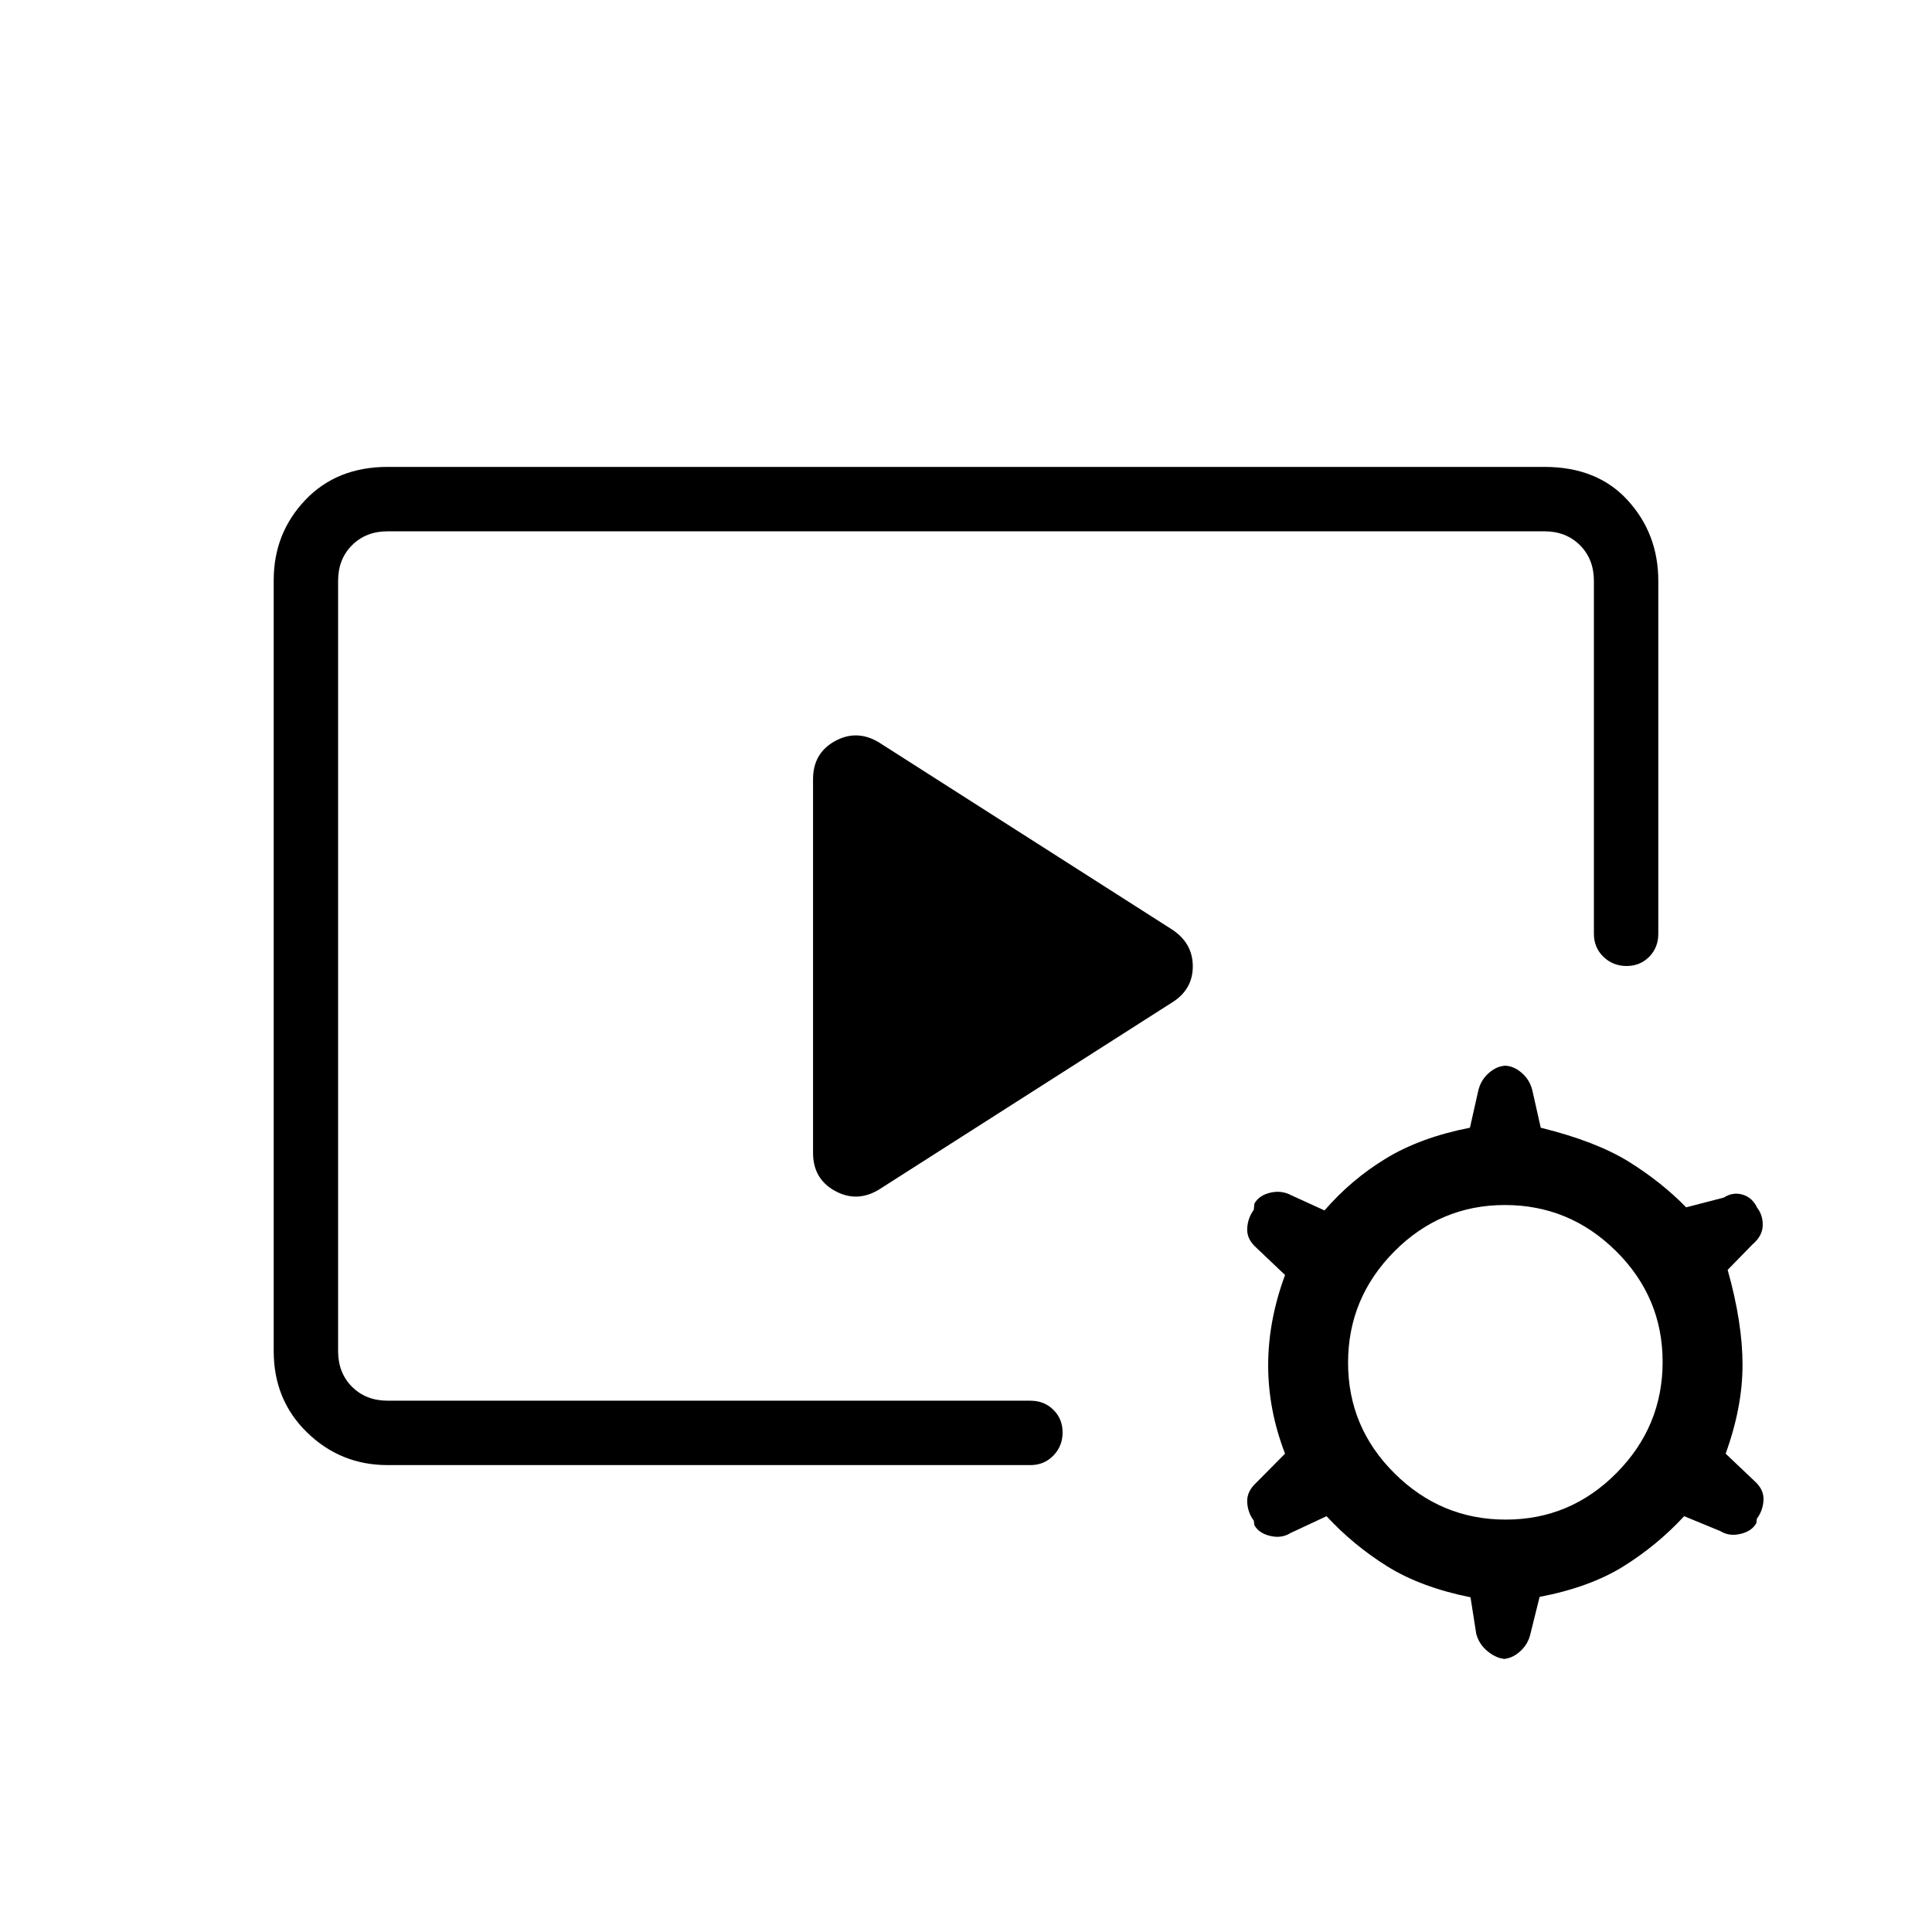 <svg xmlns="http://www.w3.org/2000/svg" height="20" viewBox="0 -960 960 960" width="20"><path d="M512-232H192.62q-23.32 0-39.97-16.16T136-288.66v-383.01q0-23.33 15.65-39.83t40.97-16.5h574.76q26.32 0 41.47 16.65Q824-694.7 824-671.38V-496q0 6.84-4.52 11.42T808.21-480q-6.75 0-11.48-4.58T792-496v-175.38q0-10.77-6.92-17.7-6.93-6.92-17.7-6.92H192.62q-10.77 0-17.7 6.92-6.92 6.93-6.92 17.7v382.76q0 10.77 6.92 17.7 6.93 6.92 17.7 6.92H512q6.84 0 11.42 4.52t4.58 11.27q0 6.75-4.58 11.48T512-232ZM404-387.15v-185.7q0-12.86 10.81-18.85 10.81-5.99 21.73.47L582-498.38q10.69 6.8 10.69 18.55T582-461.62l-145.46 92.85q-10.92 6.46-21.73.47T404-387.15Zm329.54 239-2.85-18.16q-24.77-5-41.5-15.46t-30.04-24.84l-17.92 8.38q-4.46 2.77-10.08 1.42-5.61-1.34-7.84-5.3l-.31-2.31q-3-3.96-3.27-9.2-.27-5.23 4.47-9.6l14.34-14.47q-8.39-21.69-8.39-43.89 0-22.19 8.39-44.88l-14.34-13.62q-4.74-4.23-4.47-9.46.27-5.23 3.27-9.31l.31-3.07q2.23-4.08 7.84-5.43 5.62-1.34 10.52 1.29l16.48 7.52q13.31-15.38 30.54-25.84 17.23-10.47 41.72-15.26l4.13-18.36q1.23-5.36 5.34-8.91 4.12-3.55 8.58-3.55h-.92q4.46 0 8.58 3.55 4.11 3.55 5.34 8.91l4.13 18.36q27.49 6.79 43.72 16.87 16.23 10.08 28.54 22.69l18.69-4.84q4.29-2.77 8.94-1.59 4.65 1.18 7.21 5.74l.31.73q3 3.73 2.89 8.96-.12 5.23-5.12 9.46L858.46-329q7.39 26.23 7.39 47.21 0 20.97-8.39 44.1l14.34 13.61q4.74 4.23 4.47 9.46-.27 5.24-3.27 9.2l-.31 2.31q-2.23 3.96-7.84 5.3-5.62 1.35-10.08-1.42l-17.92-7.38q-13.31 14.38-30.04 24.84-16.73 10.46-41.79 15.26l-4.56 18.36q-1.23 5.35-5.34 8.91-4.12 3.55-8.46 3.55h1.68q-4.34 0-8.86-3.55-4.53-3.56-5.94-8.91Zm14.67-56.77q32.1 0 55.02-23.14 22.92-23.13 22.92-55.23 0-32.09-23.13-55.02-23.14-22.92-55.23-22.92-32.1 0-55.02 23.13-22.92 23.14-22.92 55.24 0 32.09 23.13 55.01 23.14 22.93 55.23 22.93Z"/></svg>